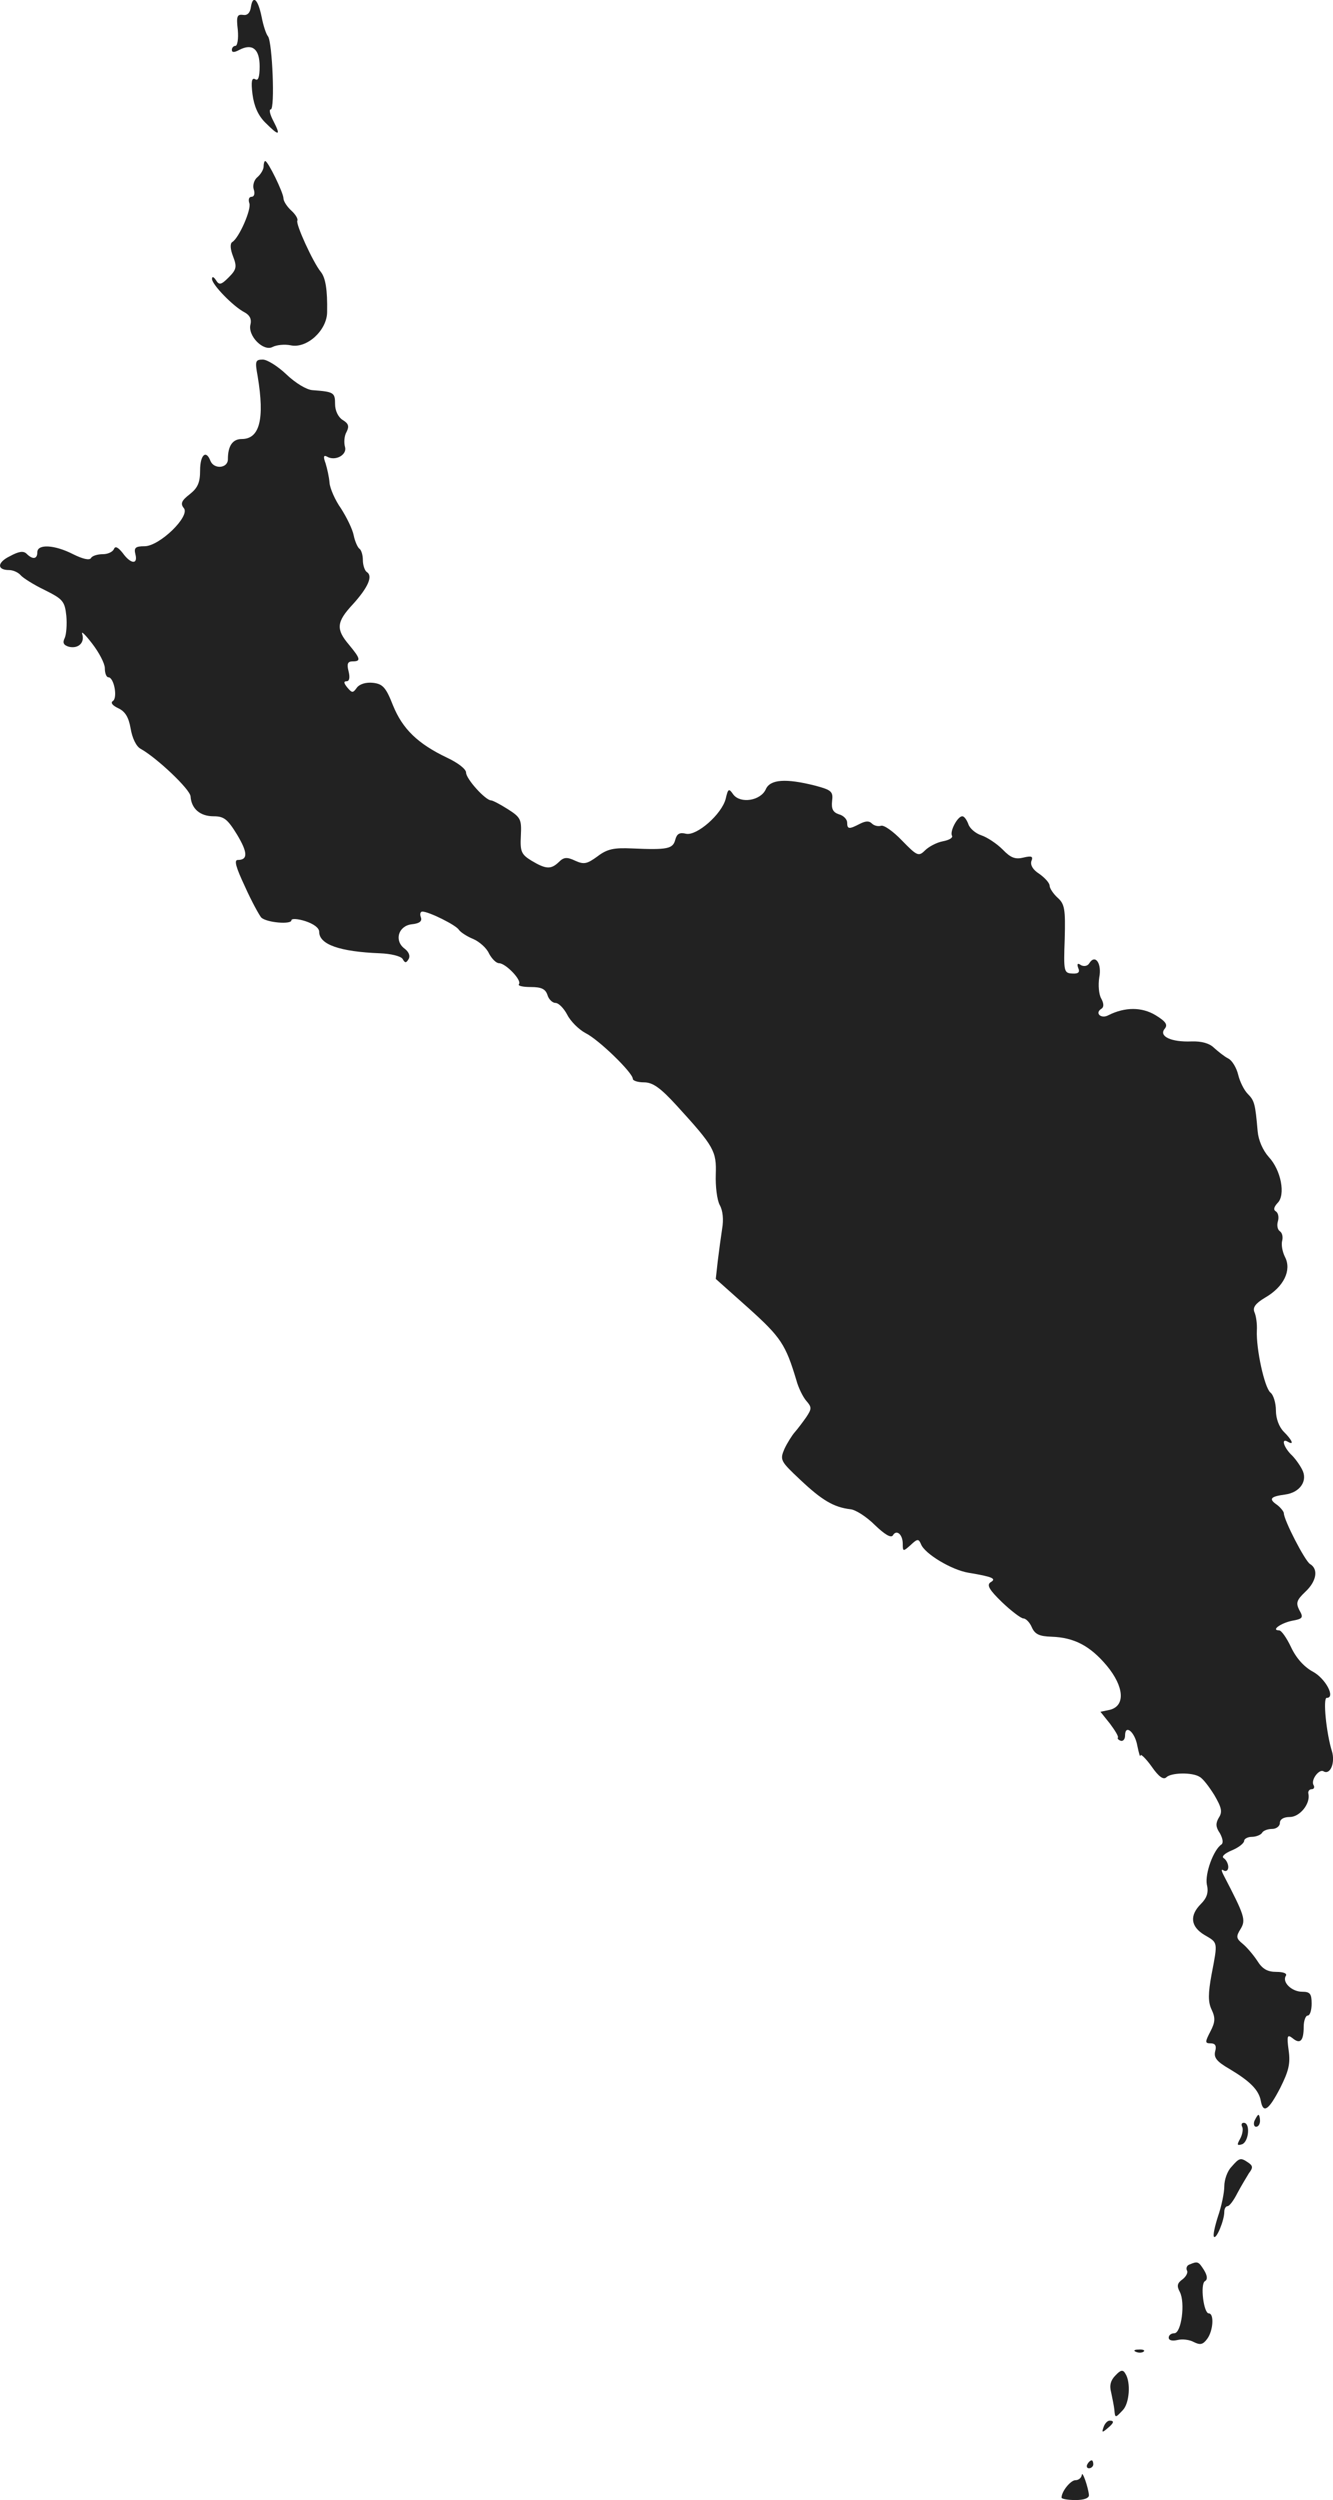 <?xml version="1.0" standalone="no"?>
<!DOCTYPE svg PUBLIC "-//W3C//DTD SVG 20010904//EN"
 "http://www.w3.org/TR/2001/REC-SVG-20010904/DTD/svg10.dtd">
<svg version="1.0" xmlns="http://www.w3.org/2000/svg"
 width="335.789pt" height="629.552pt" viewBox="0 0 335.789 629.552"
 preserveAspectRatio="xMidYMid meet">
<g transform="translate(-836.594,1311.552) scale(0.1,-0.1)"
fill="#222222" stroke="none">
<path d="M8998 13098 c-2 -15 -9 -22 -20 -20 -15 2 -17 -4 -13 -38 2 -22 -1
-40 -6 -40 -5 0 -9 -5 -9 -10 0 -7 6 -7 19 0 33 17 51 2 51 -42 0 -27 -4 -37
-11 -32 -9 5 -11 -6 -7 -38 4 -30 14 -53 32 -71 35 -35 40 -34 21 3 -9 17 -12
30 -7 30 11 0 4 170 -7 184 -5 6 -12 28 -16 49 -9 44 -22 57 -27 25z"/>
<path d="M9030 12696 c0 -7 -7 -19 -15 -26 -9 -7 -13 -21 -10 -31 4 -11 1 -19
-5 -19 -7 0 -9 -7 -6 -16 6 -15 -26 -88 -43 -98 -6 -4 -5 -18 2 -36 10 -26 9
-33 -11 -53 -19 -19 -24 -20 -32 -7 -6 9 -10 10 -10 3 0 -14 53 -69 82 -84 13
-7 18 -17 15 -30 -8 -29 33 -70 56 -57 10 5 30 7 45 4 41 -9 92 38 92 84 1 56
-4 86 -16 101 -19 23 -64 121 -59 129 2 4 -4 15 -15 25 -11 10 -20 24 -20 31
0 14 -39 94 -46 94 -2 0 -4 -6 -4 -14z"/>
<path d="M9015 12168 c18 -108 5 -158 -40 -158 -23 0 -35 -17 -35 -51 0 -23
-35 -26 -44 -4 -11 29 -26 15 -26 -24 0 -31 -6 -44 -26 -60 -21 -16 -24 -24
-15 -35 17 -20 -61 -96 -99 -96 -23 0 -27 -4 -23 -20 7 -27 -12 -25 -32 3 -12
15 -19 18 -22 10 -3 -7 -15 -13 -28 -13 -13 0 -27 -4 -30 -10 -4 -6 -21 -2
-45 10 -47 24 -90 26 -90 5 0 -18 -12 -19 -27 -4 -8 8 -20 6 -42 -6 -33 -16
-33 -35 -2 -35 10 0 23 -6 29 -13 6 -7 33 -24 60 -37 46 -23 51 -28 55 -65 2
-22 0 -47 -4 -56 -6 -12 -3 -18 10 -22 24 -6 41 10 34 32 -3 9 8 -2 25 -24 17
-22 32 -50 32 -62 0 -13 4 -23 9 -23 14 0 24 -52 11 -60 -6 -4 -1 -11 14 -18
17 -8 26 -22 31 -51 4 -24 14 -45 25 -51 40 -22 125 -102 126 -120 2 -31 24
-50 58 -50 26 0 35 -7 59 -46 27 -45 28 -64 2 -64 -10 0 -5 -18 18 -67 17 -38
36 -72 41 -78 14 -13 76 -18 76 -7 0 5 16 4 35 -2 21 -7 35 -17 35 -27 0 -32
52 -50 153 -54 27 -1 52 -7 57 -14 6 -11 9 -11 15 -1 5 8 1 18 -9 26 -28 20
-17 58 17 62 20 2 27 8 23 18 -3 8 -1 14 4 14 16 0 85 -34 92 -46 4 -6 21 -17
36 -23 16 -7 34 -23 40 -37 7 -13 18 -24 25 -24 17 0 59 -44 50 -53 -3 -4 10
-7 30 -7 27 0 37 -5 42 -20 3 -11 13 -20 20 -20 8 0 21 -13 30 -30 8 -16 29
-37 46 -46 34 -17 119 -100 119 -115 0 -5 13 -9 28 -9 22 0 41 -13 83 -59 94
-103 100 -114 98 -173 -1 -29 3 -64 10 -77 8 -14 10 -37 6 -60 -3 -20 -8 -56
-11 -81 l-5 -45 83 -74 c81 -73 93 -91 120 -181 5 -19 17 -43 25 -52 14 -16
14 -20 0 -41 -9 -13 -22 -30 -29 -38 -7 -8 -19 -27 -26 -42 -12 -28 -10 -31
40 -78 54 -51 84 -69 126 -74 13 -1 41 -19 62 -40 24 -23 40 -33 45 -26 9 16
25 3 25 -21 0 -20 1 -20 20 -3 17 16 20 16 26 2 9 -24 77 -65 120 -72 61 -10
71 -15 55 -24 -10 -7 -3 -19 29 -50 23 -22 48 -41 54 -41 6 0 16 -10 21 -22 8
-18 19 -23 50 -24 57 -2 97 -23 139 -73 44 -53 47 -101 8 -111 l-24 -5 24 -30
c12 -16 22 -32 20 -35 -2 -2 1 -6 7 -8 6 -2 11 4 11 13 0 30 25 9 31 -26 4
-19 7 -30 8 -24 0 5 13 -7 28 -28 18 -26 30 -34 37 -27 12 12 66 13 84 1 8 -4
24 -25 37 -46 18 -31 21 -42 11 -57 -8 -14 -8 -23 3 -39 7 -13 9 -24 4 -28
-20 -13 -42 -73 -37 -101 5 -20 0 -34 -15 -49 -29 -29 -26 -57 9 -78 34 -20
34 -16 18 -99 -9 -49 -9 -70 0 -89 10 -21 9 -32 -3 -55 -14 -27 -14 -30 1 -30
11 0 15 -6 11 -20 -4 -16 4 -26 37 -45 50 -30 73 -52 78 -80 6 -33 20 -23 49
33 21 42 26 61 21 95 -5 37 -3 40 10 30 19 -16 28 -7 28 29 0 15 5 28 10 28 6
0 10 14 10 30 0 25 -4 30 -24 30 -26 0 -51 24 -41 40 4 6 -6 10 -24 10 -22 0
-35 7 -48 28 -10 15 -26 34 -37 43 -16 13 -17 18 -5 37 14 23 10 34 -43 136
-6 12 -6 16 1 11 6 -3 11 1 11 9 0 8 -5 18 -11 22 -7 4 1 12 20 20 17 7 31 18
31 24 0 5 9 10 19 10 11 0 23 5 26 10 3 6 15 10 26 10 10 0 19 7 19 15 0 9 9
15 25 15 25 0 52 33 47 58 -2 6 2 12 8 12 6 0 8 5 5 10 -8 13 14 42 25 35 17
-10 30 22 21 51 -14 45 -23 134 -13 134 23 0 -3 49 -35 66 -22 12 -42 34 -55
62 -11 23 -24 42 -30 42 -21 0 4 18 32 24 28 5 30 8 19 27 -9 18 -7 25 15 46
28 26 34 57 12 70 -13 8 -66 111 -66 128 0 4 -8 14 -17 21 -22 15 -17 21 20
26 38 5 58 35 43 63 -6 12 -19 30 -29 39 -18 19 -24 41 -7 31 17 -10 11 4 -10
25 -12 12 -20 33 -20 54 0 18 -6 39 -14 45 -15 13 -36 110 -34 156 1 17 -2 37
-6 46 -5 12 2 22 27 37 47 27 67 69 50 102 -7 14 -10 32 -7 42 2 9 0 19 -6 23
-6 4 -8 15 -5 25 3 10 1 21 -5 25 -7 4 -5 11 4 21 21 20 9 83 -22 116 -15 17
-26 42 -28 65 -6 69 -8 77 -25 94 -9 9 -20 31 -24 48 -4 17 -15 36 -25 41 -10
5 -26 18 -36 27 -11 11 -31 17 -57 16 -51 -2 -83 13 -67 32 8 10 3 18 -23 34
-35 21 -77 21 -119 0 -18 -10 -35 5 -18 16 7 4 7 13 0 26 -6 10 -8 34 -5 53 7
35 -10 60 -25 36 -4 -7 -13 -9 -21 -5 -8 6 -11 4 -7 -7 5 -11 0 -15 -15 -14
-21 1 -22 5 -19 87 2 75 0 88 -18 104 -11 10 -20 24 -20 30 0 7 -12 20 -26 30
-16 10 -23 22 -20 32 5 12 1 14 -20 9 -20 -5 -32 -1 -52 20 -15 15 -39 31 -54
36 -15 5 -30 18 -33 29 -4 10 -10 19 -15 19 -12 0 -32 -38 -26 -49 3 -5 -7
-11 -23 -14 -16 -3 -36 -14 -45 -23 -16 -16 -20 -14 -58 25 -22 23 -46 40 -53
37 -7 -2 -17 0 -23 6 -7 7 -16 6 -30 -1 -27 -14 -32 -14 -32 3 0 8 -9 18 -21
21 -15 5 -19 14 -17 33 3 24 -1 28 -42 39 -75 19 -114 16 -125 -9 -13 -29 -64
-37 -82 -13 -11 16 -13 15 -19 -11 -10 -39 -73 -94 -100 -88 -16 4 -23 0 -27
-15 -6 -23 -19 -26 -109 -22 -45 2 -62 -1 -87 -20 -26 -19 -34 -21 -56 -11
-21 10 -29 9 -41 -3 -20 -19 -32 -19 -69 3 -26 16 -29 23 -27 63 2 41 0 46
-33 67 -19 12 -38 22 -42 22 -14 0 -63 54 -63 70 0 9 -21 25 -49 38 -73 35
-111 72 -135 131 -18 46 -26 54 -50 57 -18 2 -34 -3 -41 -12 -10 -14 -12 -14
-24 0 -9 11 -10 16 -2 16 7 0 9 9 5 25 -5 19 -2 25 10 25 22 0 20 7 -9 42 -33
39 -32 57 10 102 38 42 51 71 35 81 -5 3 -10 17 -10 30 0 13 -4 26 -9 29 -4 3
-11 18 -14 33 -3 16 -18 46 -32 68 -15 21 -28 51 -29 65 -1 14 -6 36 -10 49
-6 16 -5 21 3 17 21 -13 52 4 46 24 -3 11 -2 28 4 38 7 14 5 21 -10 30 -11 7
-19 23 -19 40 0 29 -3 31 -57 35 -15 1 -43 18 -66 40 -21 20 -48 37 -59 37
-19 0 -20 -4 -13 -42z"/>
<path d="M11526 7775 c-3 -8 -1 -15 4 -15 6 0 10 7 10 15 0 8 -2 15 -4 15 -2
0 -6 -7 -10 -15z"/>
<path d="M11495 7760 c3 -5 1 -19 -5 -30 -9 -16 -8 -18 5 -14 17 7 21 54 4 54
-5 0 -7 -4 -4 -10z"/>
<path d="M11468 7659 c-10 -10 -18 -32 -18 -49 0 -16 -7 -50 -16 -76 -8 -25
-13 -48 -10 -51 6 -7 26 41 26 63 0 8 4 14 8 14 5 0 16 15 25 33 9 17 23 40
29 50 11 14 10 19 -2 27 -19 13 -22 12 -42 -11z"/>
<path d="M11362 7413 c-6 -2 -9 -9 -6 -15 3 -5 -2 -15 -11 -22 -14 -10 -15
-17 -7 -32 14 -27 4 -104 -14 -104 -8 0 -14 -5 -14 -11 0 -7 9 -9 22 -6 12 3
30 1 41 -5 16 -8 23 -7 34 8 15 20 18 64 4 64 -13 0 -22 73 -10 81 7 4 7 13
-2 28 -14 22 -16 23 -37 14z"/>
<path d="M11228 7193 c7 -3 16 -2 19 1 4 3 -2 6 -13 5 -11 0 -14 -3 -6 -6z"/>
<path d="M11176 7134 c-12 -12 -16 -25 -11 -43 3 -14 7 -34 8 -43 2 -22 2 -22
21 -2 17 17 21 70 7 92 -6 11 -12 10 -25 -4z"/>
<path d="M11146 7004 c-5 -14 -4 -15 9 -4 17 14 19 20 6 20 -5 0 -12 -7 -15
-16z"/>
<path d="M11105 6910 c-3 -5 -1 -10 4 -10 6 0 11 5 11 10 0 6 -2 10 -4 10 -3
0 -8 -4 -11 -10z"/>
<path d="M11091 6883 c-1 -7 -8 -13 -16 -13 -12 0 -35 -28 -35 -44 0 -3 16 -6
35 -6 22 0 35 5 34 13 -2 20 -17 63 -18 50z"/>
</g>
</svg>
